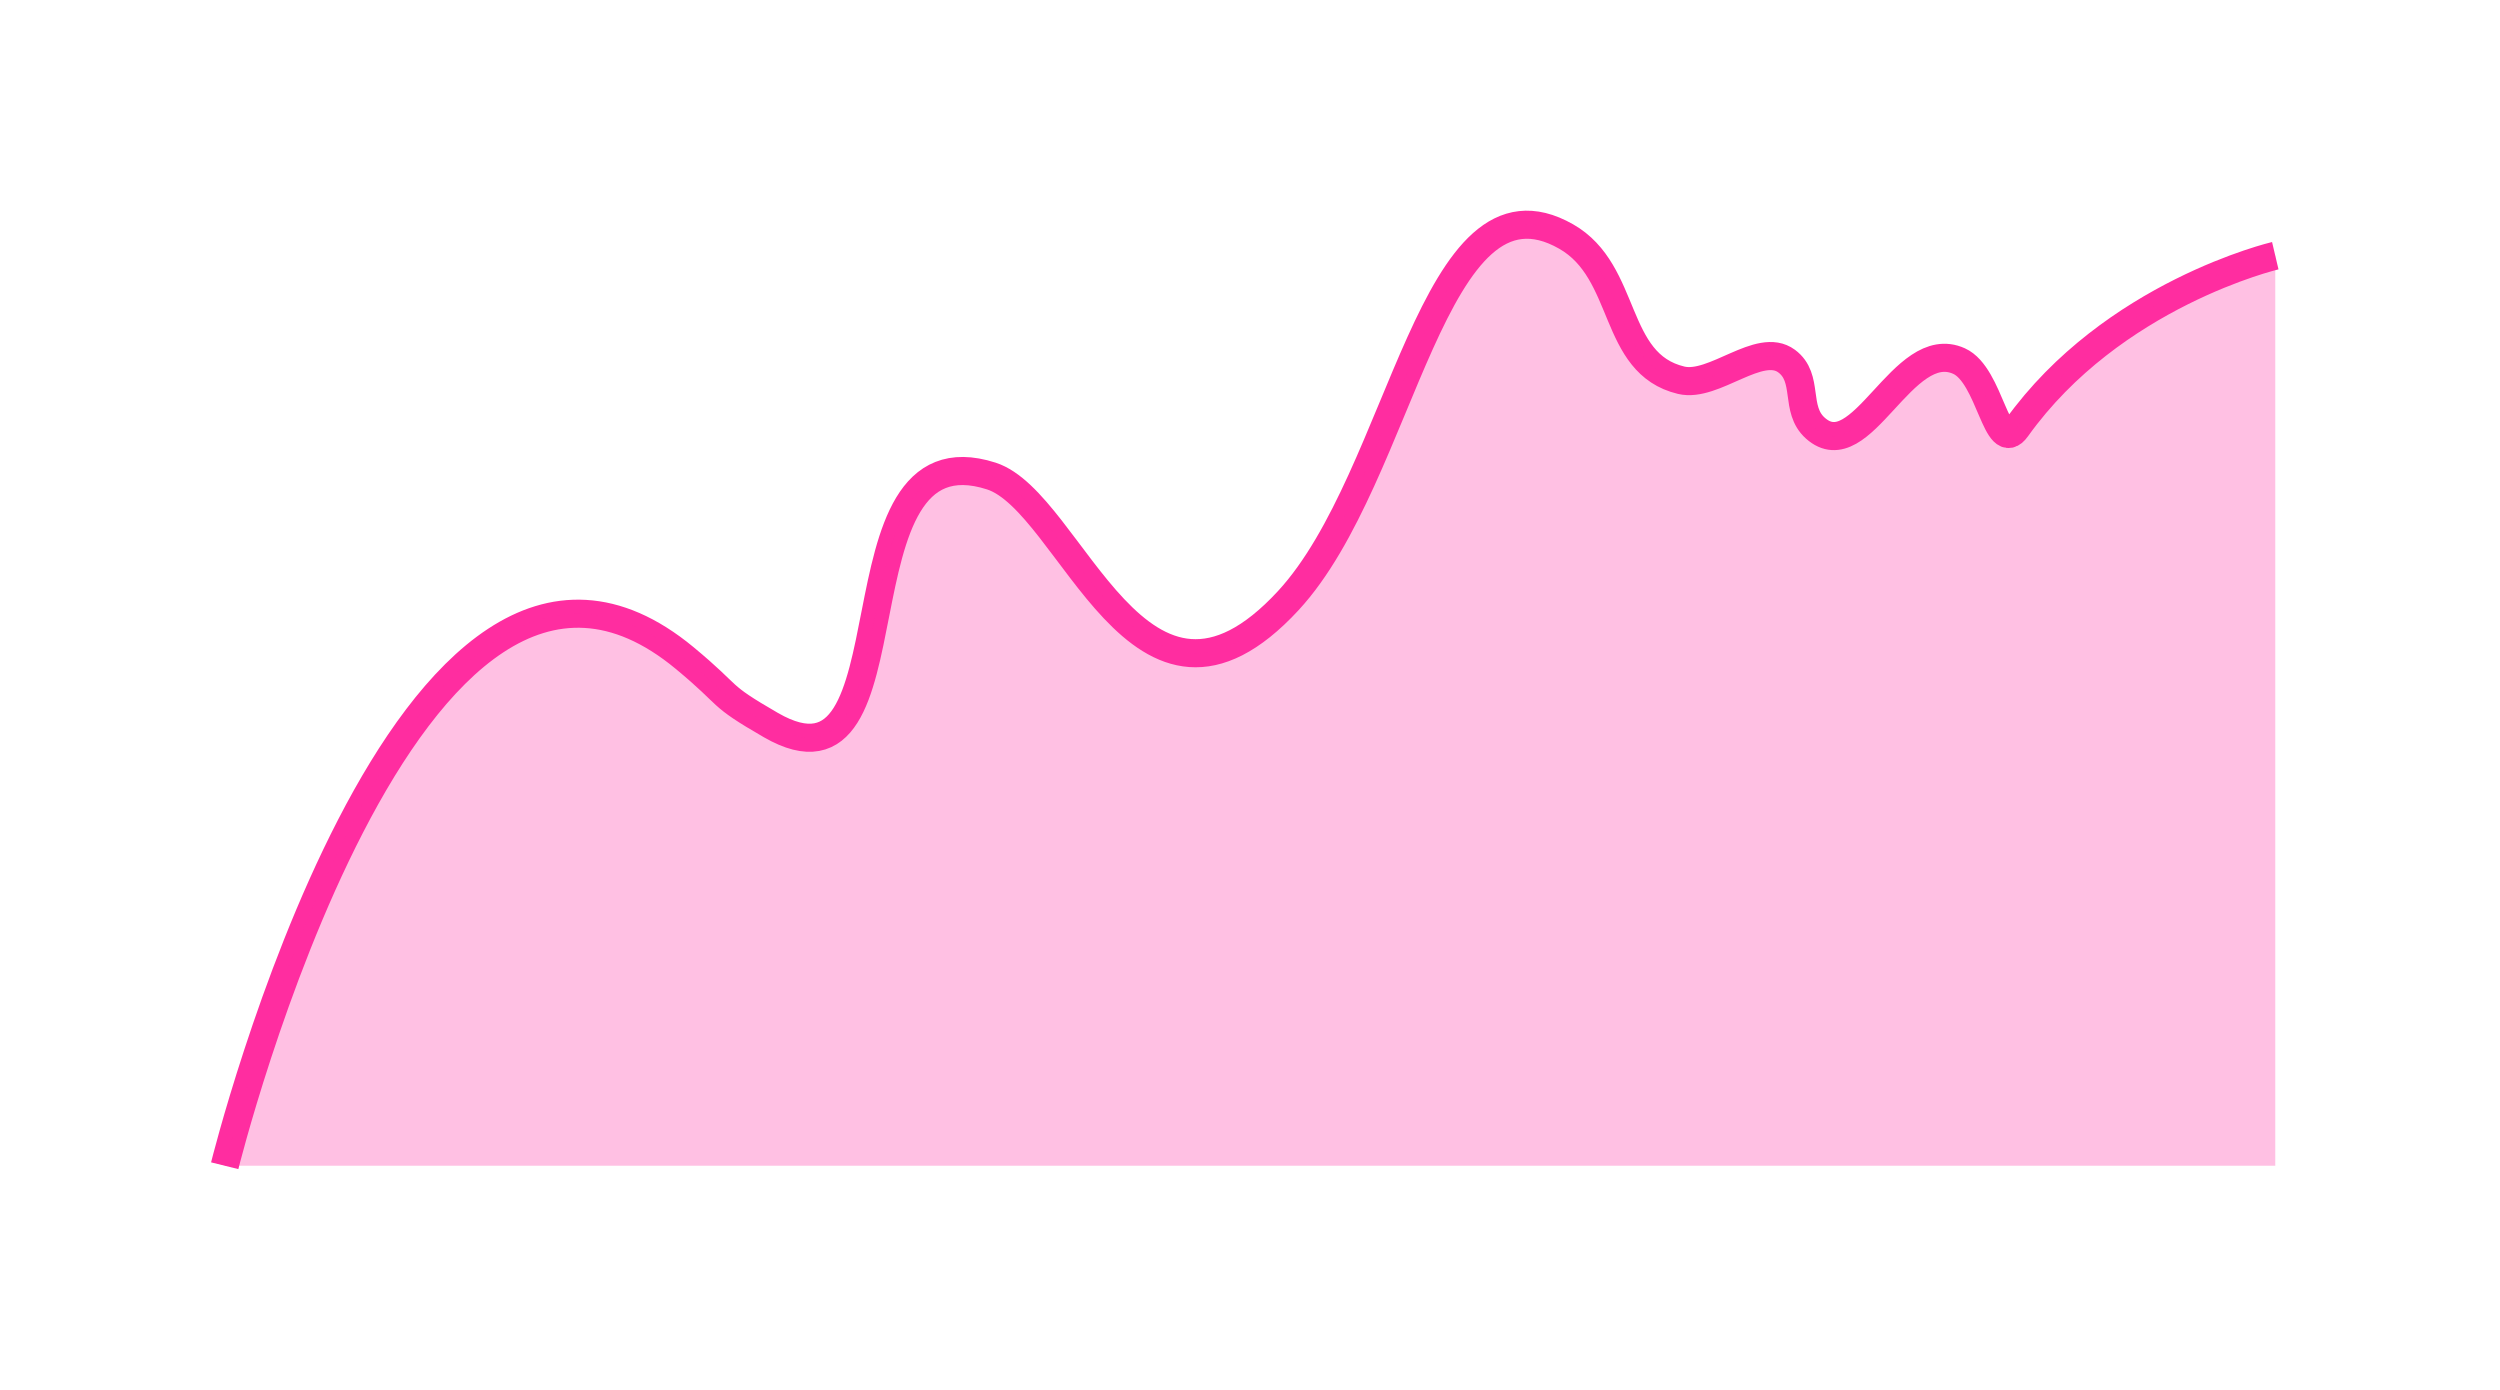 <svg width="178" height="99" viewBox="0 0 178 99" fill="none" xmlns="http://www.w3.org/2000/svg">
<path d="M16 83C16 83 29.01 30.502 48.748 46.852C52.241 49.746 50.959 49.358 54.888 51.626C65.594 57.806 58.812 30.106 70.579 33.893C76.329 35.743 81.086 54.286 91.729 42.76C99.916 33.893 101.963 11.386 111.514 16.842C115.934 19.367 114.749 25.893 119.701 27.073C122.034 27.628 125.279 24.281 127.206 25.709C128.836 26.916 127.739 29.131 129.252 30.483C132.541 33.421 135.469 23.889 139.486 25.709C141.723 26.722 142.152 32.481 143.579 30.483C150.402 20.934 162 18.206 162 18.206" stroke="#FF2DA0" stroke-width="2"/>
<g filter="url(#filter0_f_59_1246)">
<path d="M48.748 46.852C29.01 30.502 16 83 16 83H162V18.206C162 18.206 150.402 20.934 143.579 30.483C142.152 32.481 141.723 26.722 139.486 25.709C135.469 23.889 132.541 33.421 129.252 30.483C127.739 29.131 128.836 26.916 127.206 25.709C125.279 24.281 122.034 27.628 119.701 27.073C114.749 25.893 115.934 19.367 111.514 16.842C101.963 11.386 99.916 33.893 91.729 42.76C81.086 54.286 76.329 35.743 70.579 33.893C58.812 30.106 65.594 57.806 54.888 51.626C50.959 49.358 52.241 49.746 48.748 46.852Z" fill="#FF2DA0" fill-opacity="0.3"/>
</g>
<defs>
<filter id="filter0_f_59_1246" x="0" y="0" width="178" height="99" filterUnits="userSpaceOnUse" color-interpolation-filters="sRGB">
<feFlood flood-opacity="0" result="BackgroundImageFix"/>
<feBlend mode="normal" in="SourceGraphic" in2="BackgroundImageFix" result="shape"/>
<feGaussianBlur stdDeviation="8" result="effect1_foregroundBlur_59_1246"/>
</filter>
</defs>
</svg>
